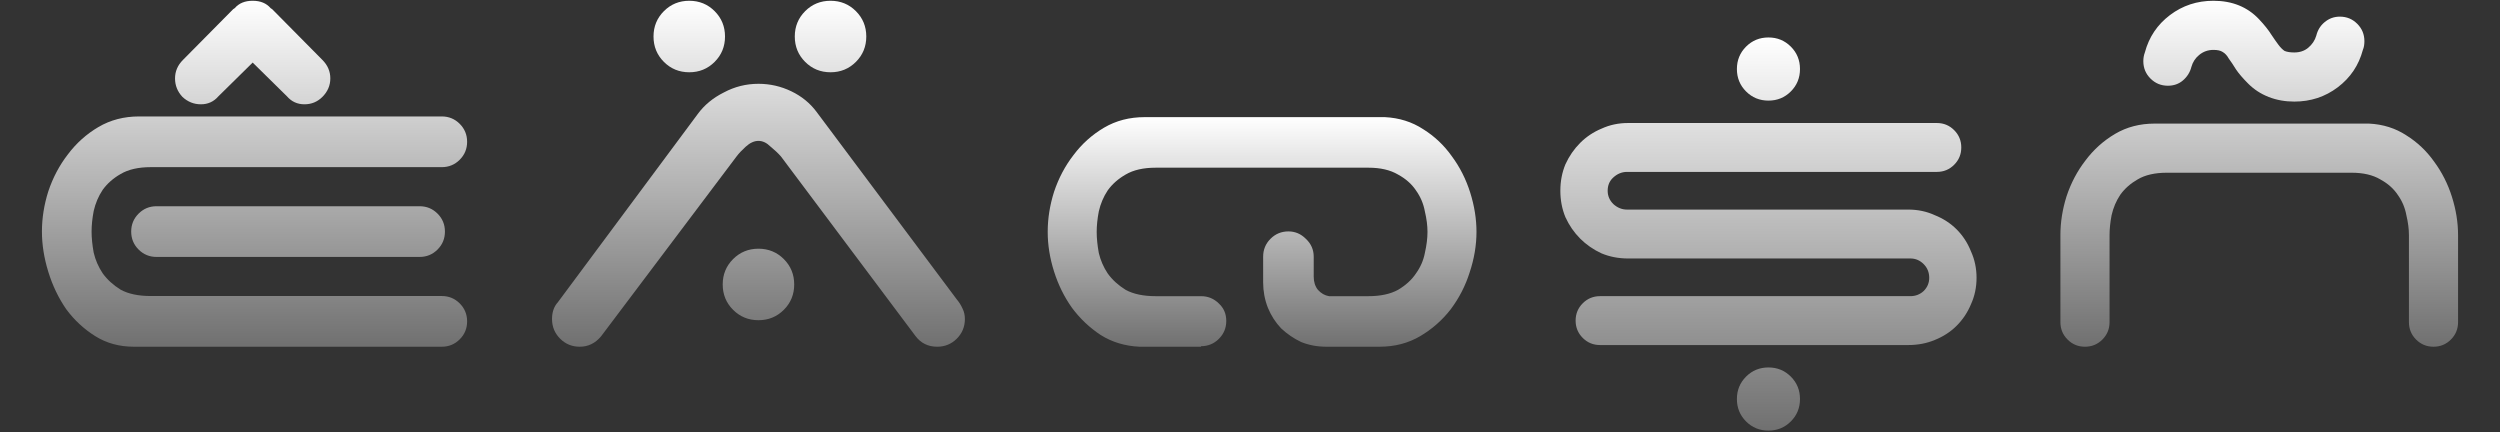 <svg width="1000" height="173" viewBox="0 0 1000 173" fill="none" xmlns="http://www.w3.org/2000/svg">
<rect x="0" y="0" width="1000" height="173" fill="#333333" stroke="none"/>
<path d="M167.832 82.493C170.649 82.493 173.044 83.479 175.016 85.451C176.988 87.423 177.973 89.817 177.973 92.634C177.973 95.451 176.988 97.846 175.016 99.817C173.044 101.789 170.649 102.775 167.832 102.775H62.619C59.802 102.775 57.408 101.789 55.436 99.817C53.464 97.846 52.478 95.451 52.478 92.634C52.478 89.817 53.464 87.423 55.436 85.451C57.408 83.479 59.802 82.493 62.619 82.493H167.832ZM60.295 66.859C55.366 66.859 51.352 67.775 48.253 69.606C45.295 71.296 42.901 73.409 41.07 75.944C39.38 78.479 38.182 81.296 37.478 84.395C36.915 87.353 36.633 90.099 36.633 92.634C36.633 95.17 36.915 97.987 37.478 101.085C38.182 104.043 39.38 106.789 41.07 109.325C42.901 111.86 45.295 114.043 48.253 115.874C51.352 117.564 55.366 118.409 60.295 118.409H176.706C179.523 118.409 181.917 119.395 183.889 121.367C185.861 123.339 186.847 125.734 186.847 128.55C186.847 131.367 185.861 133.762 183.889 135.734C181.917 137.705 179.523 138.691 176.706 138.691H53.535C47.76 138.691 42.619 137.283 38.112 134.466C33.605 131.649 29.731 128.057 26.492 123.691C23.393 119.184 20.999 114.184 19.309 108.691C17.619 103.198 16.773 97.846 16.773 92.634C16.773 87.282 17.619 81.93 19.309 76.578C21.14 71.085 23.745 66.155 27.126 61.789C30.506 57.282 34.591 53.619 39.38 50.803C44.168 47.986 49.591 46.577 55.647 46.577H176.706C179.523 46.577 181.917 47.563 183.889 49.535C185.861 51.507 186.847 53.901 186.847 56.718C186.847 59.535 185.861 61.929 183.889 63.901C181.917 65.873 179.523 66.859 176.706 66.859H60.295ZM70.014 31.366C70.014 28.549 71.07 26.084 73.183 23.971L93.254 3.689L93.888 3.267C95.578 1.295 97.972 0.309 101.071 0.309C104.169 0.309 106.564 1.295 108.254 3.267L108.888 3.689L128.959 23.971C131.071 26.084 132.128 28.549 132.128 31.366C132.128 34.183 131.071 36.647 128.959 38.76C126.987 40.732 124.592 41.718 121.775 41.718C118.958 41.718 116.634 40.661 114.803 38.549L101.071 25.027L87.338 38.549C85.507 40.661 83.183 41.718 80.366 41.718C77.549 41.718 75.084 40.732 72.972 38.76C71 36.647 70.014 34.183 70.014 31.366Z" fill="url(#paint0_linear_83_1513)"/>
<path d="M289.083 113.782C289.083 109.785 290.467 106.402 293.235 103.634C296.003 100.867 299.385 99.483 303.383 99.483C307.381 99.483 310.764 100.867 313.532 103.634C316.3 106.402 317.683 109.785 317.683 113.782C317.683 117.78 316.3 121.163 313.532 123.931C310.764 126.698 307.381 128.082 303.383 128.082C299.385 128.082 296.003 126.698 293.235 123.931C290.467 121.163 289.083 117.78 289.083 113.782ZM240.417 134.54C238.111 137.308 235.266 138.691 231.884 138.691C228.808 138.691 226.194 137.615 224.041 135.462C221.889 133.31 220.812 130.696 220.812 127.621C220.812 124.853 221.581 122.624 223.119 120.932L279.166 45.514C281.78 41.977 285.239 39.133 289.545 36.98C293.85 34.674 298.463 33.52 303.383 33.52C307.996 33.52 312.379 34.52 316.53 36.519C320.682 38.518 324.064 41.285 326.678 44.822L382.725 119.779C383.648 120.855 384.416 122.085 385.031 123.469C385.646 124.699 385.954 126.083 385.954 127.621C385.954 130.696 384.878 133.31 382.725 135.462C380.573 137.615 377.959 138.691 374.883 138.691C371.193 138.691 368.271 137.231 366.119 134.309L312.378 62.581C311.302 61.351 309.918 60.044 308.227 58.66C306.689 57.122 305.075 56.354 303.383 56.354C301.692 56.354 300.001 57.122 298.309 58.66C296.772 60.044 295.541 61.351 294.619 62.581L240.417 134.54ZM317.914 14.608C317.914 10.61 319.298 7.228 322.066 4.46C324.833 1.692 328.216 0.309 332.214 0.309C336.212 0.309 339.595 1.692 342.362 4.46C345.13 7.228 346.514 10.61 346.514 14.608C346.514 18.606 345.13 21.989 342.362 24.756C339.595 27.524 336.212 28.908 332.214 28.908C328.216 28.908 324.833 27.524 322.066 24.756C319.298 21.989 317.914 18.606 317.914 14.608ZM261.406 14.608C261.406 10.61 262.79 7.228 265.557 4.46C268.325 1.692 271.708 0.309 275.706 0.309C279.704 0.309 283.086 1.692 285.854 4.46C288.622 7.228 290.006 10.61 290.006 14.608C290.006 18.606 288.622 21.989 285.854 24.756C283.086 27.524 279.704 28.908 275.706 28.908C271.708 28.908 268.325 27.524 265.557 24.756C262.79 21.989 261.406 18.606 261.406 14.608Z" fill="url(#paint1_linear_83_1513)"/>
<path d="M525.486 110.677C525.486 112.783 526.048 114.539 527.172 115.943C528.436 117.347 529.911 118.19 531.597 118.471H547.399C552.175 118.471 556.108 117.628 559.198 115.943C562.289 114.118 564.677 111.941 566.362 109.413C568.188 106.886 569.382 104.148 569.944 101.199C570.646 98.109 570.997 95.301 570.997 92.773C570.997 90.246 570.646 87.508 569.944 84.559C569.382 81.47 568.188 78.661 566.362 76.133C564.677 73.606 562.289 71.499 559.198 69.814C556.108 67.989 552.175 67.076 547.399 67.076H462.276C457.36 67.076 453.356 67.989 450.266 69.814C447.316 71.499 444.928 73.606 443.102 76.133C441.416 78.661 440.222 81.47 439.52 84.559C438.958 87.508 438.677 90.246 438.677 92.773C438.677 95.301 438.958 98.109 439.52 101.199C440.222 104.148 441.416 106.886 443.102 109.413C444.928 111.941 447.316 114.118 450.266 115.943C453.356 117.628 457.36 118.471 462.276 118.471H480.396C483.205 118.471 485.593 119.453 487.56 121.419C489.527 123.245 490.51 125.562 490.51 128.37C490.51 131.179 489.527 133.566 487.56 135.532C485.593 137.498 483.205 138.481 480.396 138.481V138.691H455.744C449.985 138.41 444.858 136.866 440.363 134.057C435.868 131.109 432.005 127.458 428.774 123.105C425.684 118.752 423.296 113.907 421.61 108.571C419.925 103.235 419.082 97.969 419.082 92.773C419.082 87.438 419.925 82.102 421.61 76.765C423.437 71.289 426.035 66.374 429.406 62.021C432.778 57.528 436.851 53.877 441.627 51.068C446.403 48.26 451.811 46.855 457.851 46.855H553.931C559.69 47.136 564.817 48.751 569.312 51.7C573.807 54.508 577.6 58.089 580.69 62.442C583.921 66.795 586.379 71.64 588.064 76.976C589.75 82.312 590.593 87.578 590.593 92.773C590.593 98.109 589.68 103.516 587.854 108.992C586.168 114.328 583.64 119.243 580.268 123.736C576.897 128.09 572.824 131.67 568.048 134.479C563.272 137.287 557.864 138.691 551.824 138.691H530.543C526.891 138.691 523.52 138.059 520.429 136.796C517.479 135.391 514.811 133.566 512.423 131.319C510.175 128.932 508.419 126.194 507.155 123.105C505.891 119.875 505.259 116.505 505.259 112.994V102.673C505.259 99.865 506.242 97.478 508.209 95.512C510.175 93.546 512.563 92.563 515.373 92.563C518.041 92.563 520.359 93.546 522.326 95.512C524.433 97.478 525.486 99.865 525.486 102.673V110.677Z" fill="url(#paint2_linear_83_1513)"/>
<path d="M694.761 159.61C694.761 156.08 695.982 153.092 698.424 150.648C700.866 148.203 703.851 146.981 707.379 146.981C710.907 146.981 713.892 148.203 716.334 150.648C718.776 153.092 719.997 156.08 719.997 159.61C719.997 163.141 718.776 166.129 716.334 168.573C713.892 171.017 710.907 172.239 707.379 172.239C703.851 172.239 700.866 171.017 698.424 168.573C695.982 166.129 694.761 163.141 694.761 159.61ZM694.761 27.616C694.761 24.085 695.982 21.097 698.424 18.653C700.866 16.209 703.851 14.986 707.379 14.986C710.907 14.986 713.892 16.209 716.334 18.653C718.776 21.097 719.997 24.085 719.997 27.616C719.997 31.146 718.776 34.134 716.334 36.578C713.892 39.023 710.907 40.245 707.379 40.245C703.851 40.245 700.866 39.023 698.424 36.578C695.982 34.134 694.761 31.146 694.761 27.616ZM651.208 103.39C647.409 103.39 643.881 102.711 640.625 101.353C637.368 99.86 634.519 97.89 632.077 95.446C629.635 93.002 627.667 90.15 626.175 86.891C624.818 83.632 624.14 80.101 624.14 76.299C624.14 72.496 624.818 68.966 626.175 65.707C627.667 62.447 629.635 59.596 632.077 57.151C634.519 54.707 637.368 52.806 640.625 51.448C643.881 49.954 647.409 49.207 651.208 49.207H774.744C777.457 49.207 779.764 50.158 781.663 52.059C783.563 53.96 784.513 56.269 784.513 58.985C784.513 61.701 783.563 64.009 781.663 65.91C779.764 67.811 777.457 68.762 774.744 68.762H650.801C648.766 68.762 646.934 69.509 645.306 71.003C643.813 72.361 643.067 74.126 643.067 76.299C643.067 78.336 643.813 80.101 645.306 81.595C646.934 83.089 648.766 83.835 650.801 83.835H763.347C767.146 83.835 770.673 84.582 773.93 86.076C777.322 87.434 780.239 89.335 782.681 91.78C785.123 94.224 787.023 97.144 788.379 100.539C789.872 103.798 790.618 107.328 790.618 111.131C790.618 114.933 789.872 118.464 788.379 121.723C787.023 124.982 785.123 127.834 782.681 130.278C780.239 132.723 777.322 134.624 773.93 135.982C770.673 137.34 767.146 138.019 763.347 138.019H640.014C637.3 138.019 634.994 137.068 633.094 135.167C631.195 133.266 630.245 130.957 630.245 128.241C630.245 125.525 631.195 123.217 633.094 121.316C634.994 119.414 637.3 118.464 640.014 118.464H764.161C766.196 118.464 767.96 117.785 769.452 116.427C770.945 114.933 771.691 113.168 771.691 111.131C771.691 108.958 770.945 107.125 769.452 105.631C767.96 104.137 766.196 103.39 764.161 103.39H651.208Z" fill="url(#paint3_linear_83_1513)"/>
<path d="M963.572 94.065C963.572 91.609 963.231 88.947 962.549 86.082C962.003 83.079 960.843 80.35 959.069 77.893C957.431 75.436 955.111 73.389 952.109 71.752C949.107 69.978 945.285 69.091 940.645 69.091H866.745C861.969 69.091 858.079 69.978 855.077 71.752C852.211 73.389 849.891 75.436 848.117 77.893C846.479 80.35 845.319 83.079 844.637 86.082C844.091 88.947 843.818 91.609 843.818 94.065V128.865C843.818 131.595 842.862 133.915 840.952 135.825C839.041 137.736 836.722 138.691 833.992 138.691C831.263 138.691 828.942 137.736 827.032 135.825C825.121 133.915 824.166 131.595 824.166 128.865V94.065C824.166 88.879 824.985 83.693 826.623 78.507C828.397 73.185 830.921 68.408 834.197 64.178C837.472 59.811 841.43 56.262 846.07 53.533C850.71 50.803 855.964 49.439 861.833 49.439H947.605C953.201 49.712 958.182 51.281 962.549 54.147C966.916 56.876 970.601 60.356 973.603 64.587C976.742 68.818 979.13 73.526 980.768 78.712C982.406 83.898 983.225 89.016 983.225 94.065V128.865C983.225 131.595 982.269 133.915 980.359 135.825C978.448 137.736 976.128 138.691 973.398 138.691C970.669 138.691 968.349 137.736 966.438 135.825C964.528 133.915 963.572 131.595 963.572 128.865V94.065ZM917.718 40.636C914.033 40.636 910.621 40.022 907.482 38.794C904.343 37.566 901.614 35.791 899.294 33.471C897.11 31.288 895.473 29.377 894.381 27.739C893.289 25.965 892.334 24.532 891.515 23.441C890.833 22.212 890.014 21.325 889.058 20.779C888.24 20.234 887.012 19.96 885.374 19.96C883.19 19.96 881.279 20.643 879.642 22.008C878.141 23.236 877.117 24.805 876.571 26.716C876.025 28.9 874.865 30.742 873.091 32.243C871.454 33.608 869.475 34.29 867.155 34.29C864.425 34.29 862.105 33.335 860.195 31.424C858.284 29.514 857.329 27.194 857.329 24.464C857.329 23.236 857.533 22.076 857.943 20.984C859.581 14.843 862.924 9.862 867.974 6.041C873.023 2.219 878.823 0.309 885.374 0.309C892.88 0.309 898.953 2.765 903.593 7.678C905.776 9.998 907.414 12.045 908.506 13.819C909.598 15.457 910.553 16.822 911.372 17.914C912.191 19.005 913.01 19.824 913.828 20.37C914.784 20.779 916.08 20.984 917.718 20.984C919.901 20.984 921.743 20.37 923.245 19.142C924.882 17.777 925.974 16.139 926.52 14.229C927.066 12.045 928.158 10.271 929.796 8.906C931.57 7.405 933.617 6.655 935.937 6.655C938.666 6.655 940.986 7.61 942.897 9.52C944.807 11.431 945.763 13.751 945.763 16.481C945.763 17.845 945.558 19.005 945.149 19.96C943.511 26.102 940.167 31.083 935.118 34.904C930.068 38.726 924.268 40.636 917.718 40.636Z" fill="url(#paint4_linear_83_1513)"/>
<defs>
<linearGradient id="paint0_linear_83_1513" x1="101.81" y1="0.309" x2="101.81" y2="138.691" gradientUnits="userSpaceOnUse">
<stop stop-color="white"/>
<stop offset="1" stop-color="#707070"/>
</linearGradient>
<linearGradient id="paint1_linear_83_1513" x1="303.383" y1="0.309" x2="303.383" y2="138.691" gradientUnits="userSpaceOnUse">
<stop stop-color="white"/>
<stop offset="1" stop-color="#707070"/>
</linearGradient>
<linearGradient id="paint2_linear_83_1513" x1="504.837" y1="46.855" x2="504.837" y2="138.691" gradientUnits="userSpaceOnUse">
<stop stop-color="white"/>
<stop offset="1" stop-color="#707070"/>
</linearGradient>
<linearGradient id="paint3_linear_83_1513" x1="707.379" y1="14.986" x2="707.379" y2="172.239" gradientUnits="userSpaceOnUse">
<stop stop-color="white"/>
<stop offset="1" stop-color="#707070"/>
</linearGradient>
<linearGradient id="paint4_linear_83_1513" x1="903.695" y1="0.309" x2="903.695" y2="138.691" gradientUnits="userSpaceOnUse">
<stop stop-color="white"/>
<stop offset="1" stop-color="#707070"/>
</linearGradient>
</defs>
</svg>
